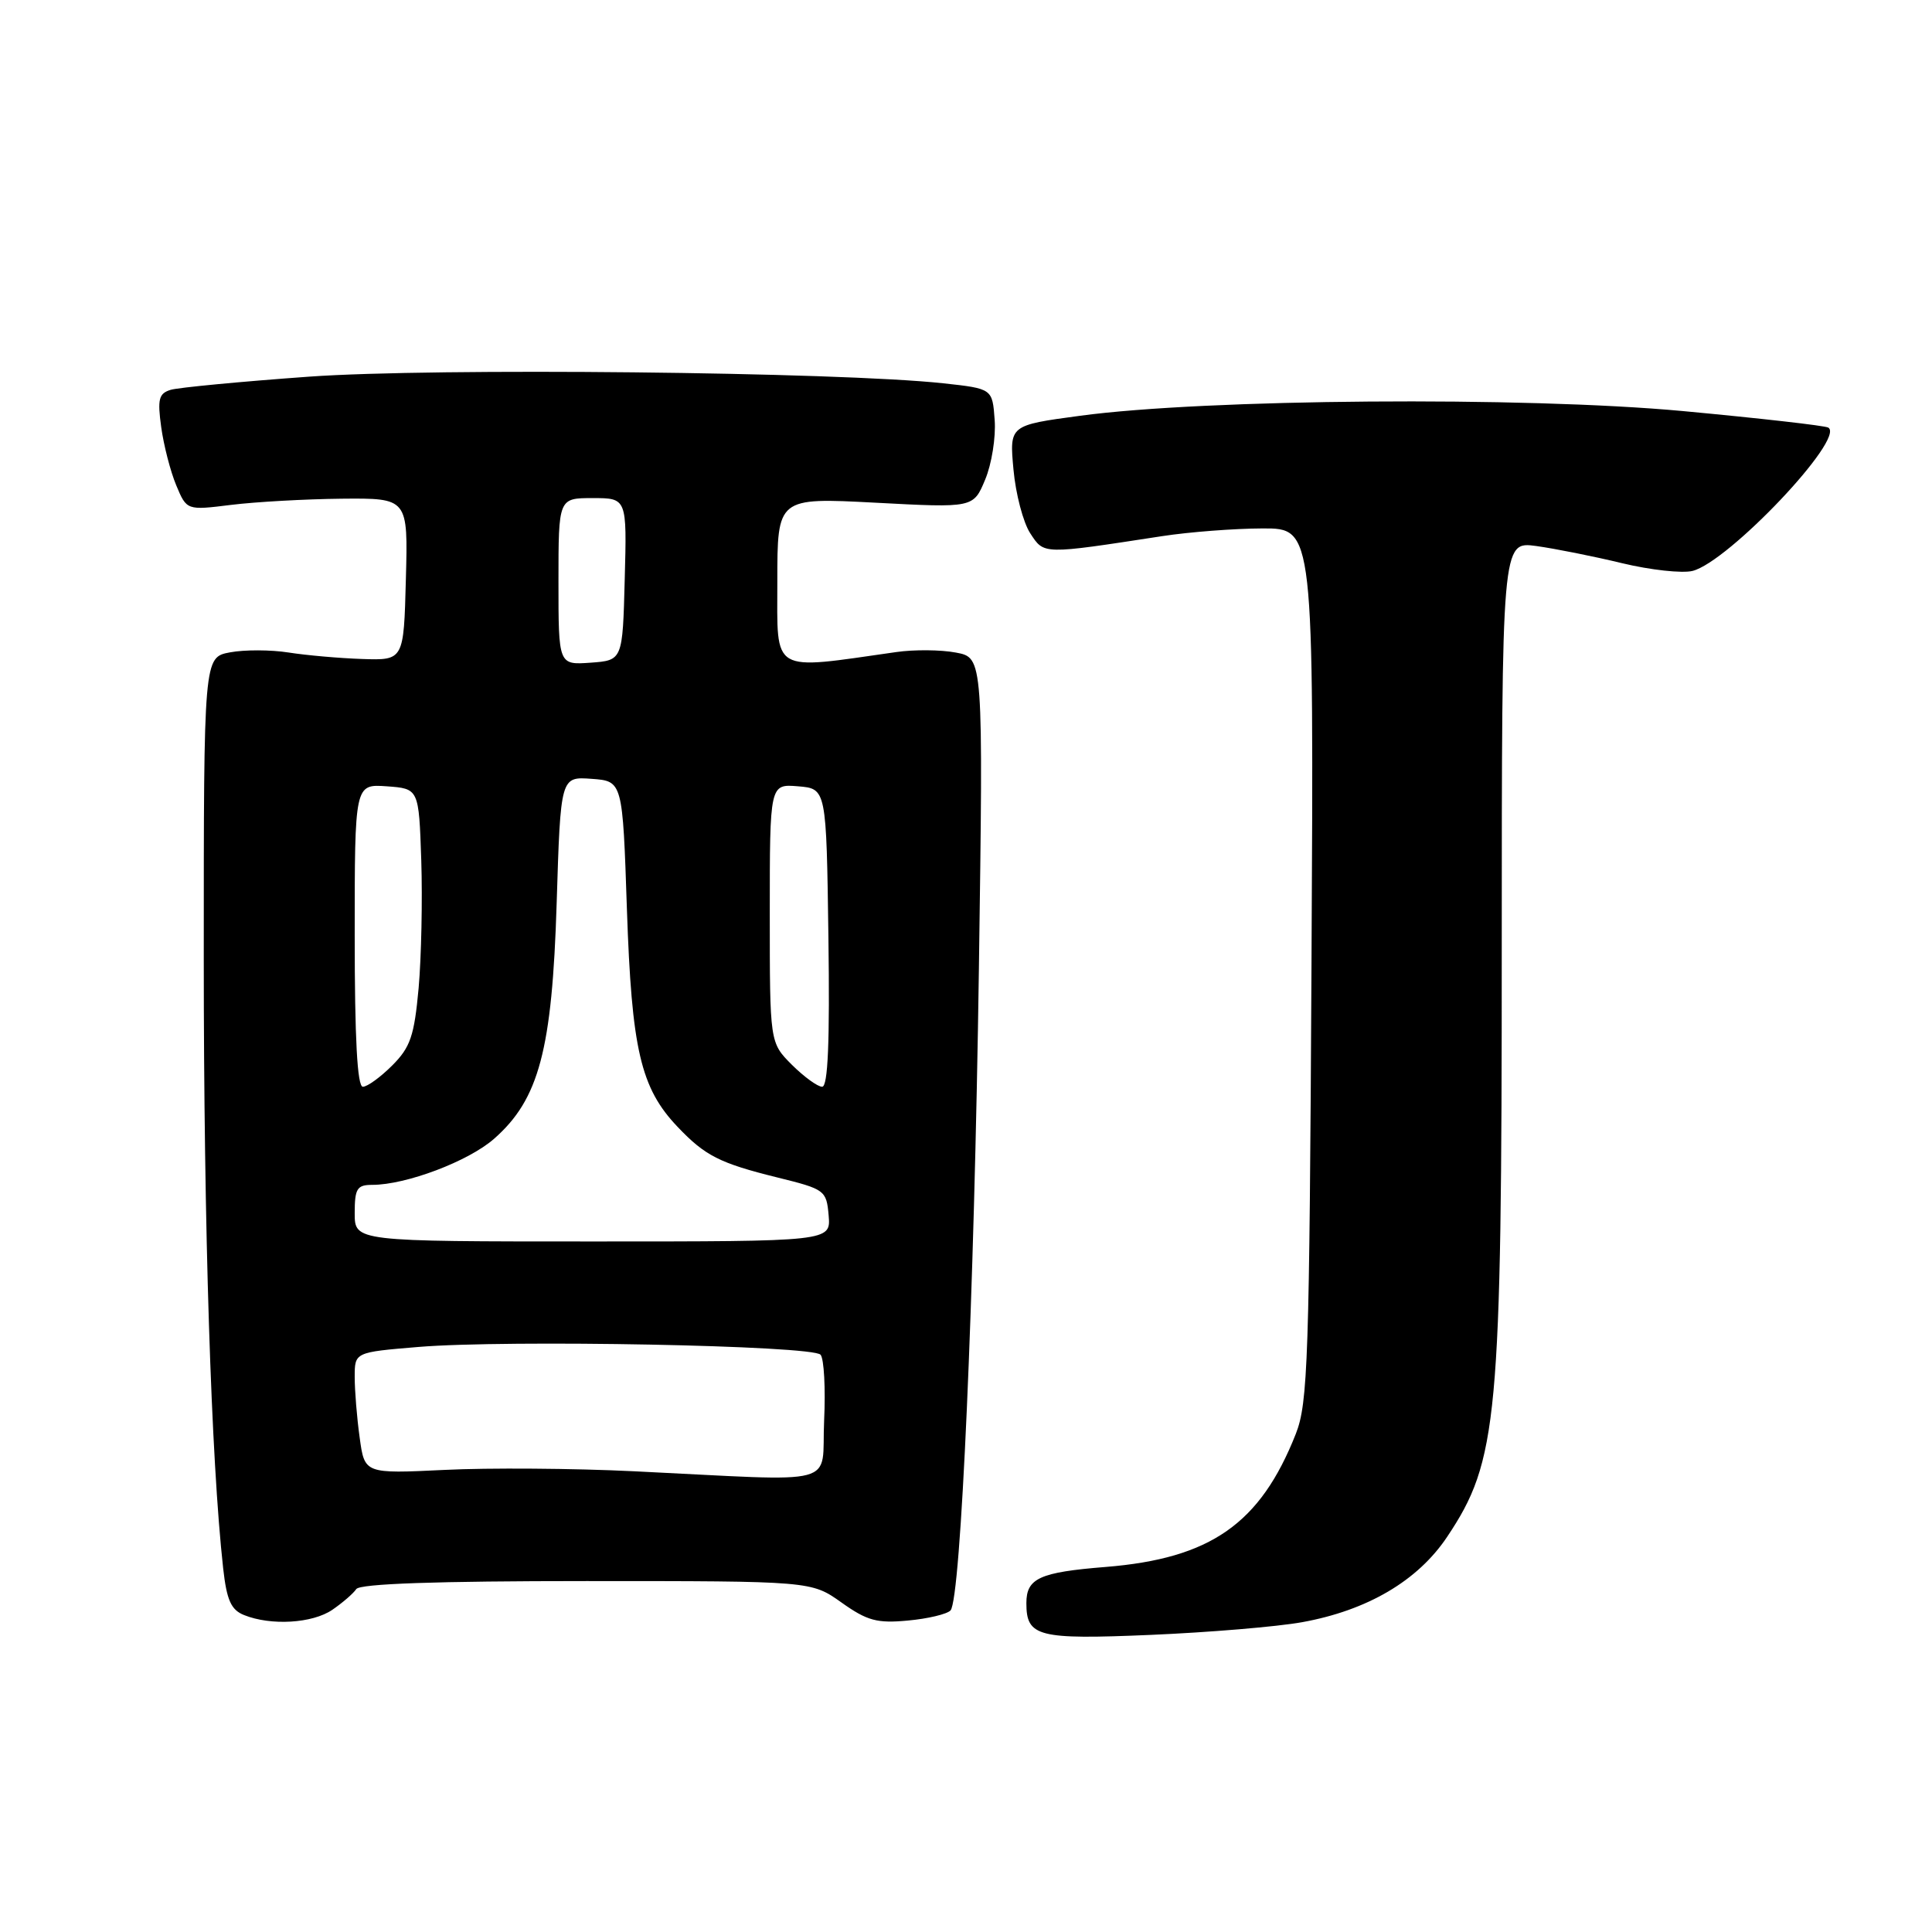 <?xml version="1.0" encoding="UTF-8" standalone="no"?>
<!DOCTYPE svg PUBLIC "-//W3C//DTD SVG 1.1//EN" "http://www.w3.org/Graphics/SVG/1.1/DTD/svg11.dtd" >
<svg xmlns="http://www.w3.org/2000/svg" xmlns:xlink="http://www.w3.org/1999/xlink" version="1.1" viewBox="0 0 256 256">
 <g >
 <path fill="currentColor"
d=" M 172.53 214.95 C 181.17 213.39 187.85 209.47 191.74 203.66 C 198.49 193.56 198.99 188.17 198.99 125.61 C 199.00 71.73 199.00 71.73 203.56 72.35 C 206.07 72.70 211.20 73.72 214.95 74.63 C 218.70 75.53 222.90 75.99 224.27 75.65 C 229.04 74.45 244.56 58.08 242.26 56.66 C 241.84 56.40 233.17 55.42 223.00 54.47 C 201.97 52.52 159.70 52.85 143.13 55.09 C 133.75 56.35 133.75 56.35 134.29 62.21 C 134.58 65.43 135.58 69.24 136.51 70.66 C 138.37 73.50 138.05 73.49 154.00 71.04 C 157.57 70.49 163.56 70.03 167.30 70.02 C 174.09 70.00 174.09 70.00 173.78 127.75 C 173.50 180.24 173.31 185.91 171.70 190.00 C 167.00 201.90 160.42 206.51 146.50 207.63 C 137.75 208.33 136.00 209.13 136.00 212.42 C 136.00 216.88 137.51 217.27 152.50 216.63 C 160.20 216.30 169.21 215.55 172.53 214.95 Z  M 44.03 213.31 C 45.39 212.38 46.82 211.14 47.21 210.56 C 47.69 209.85 57.88 209.50 77.71 209.50 C 107.50 209.50 107.50 209.50 111.50 212.34 C 114.90 214.76 116.22 215.12 120.31 214.73 C 122.95 214.49 125.49 213.88 125.95 213.39 C 127.32 211.91 129.09 172.00 129.71 128.32 C 130.29 87.15 130.29 87.15 126.67 86.47 C 124.68 86.09 121.12 86.06 118.77 86.40 C 101.99 88.79 103.00 89.39 103.00 77.08 C 103.00 65.93 103.00 65.93 115.99 66.61 C 128.98 67.30 128.98 67.30 130.54 63.55 C 131.40 61.50 131.97 57.94 131.80 55.66 C 131.50 51.50 131.50 51.50 125.00 50.79 C 111.10 49.28 57.48 48.72 40.94 49.91 C 31.90 50.56 23.66 51.35 22.63 51.65 C 21.04 52.13 20.85 52.88 21.36 56.59 C 21.69 58.99 22.58 62.46 23.35 64.30 C 24.74 67.63 24.74 67.63 30.62 66.90 C 33.86 66.50 40.45 66.13 45.28 66.08 C 54.07 66.00 54.07 66.00 53.78 76.75 C 53.50 87.50 53.50 87.50 48.00 87.32 C 44.98 87.22 40.58 86.83 38.23 86.46 C 35.88 86.09 32.39 86.08 30.48 86.44 C 27.00 87.09 27.00 87.09 27.00 126.93 C 27.00 162.91 27.97 193.37 29.57 207.81 C 30.04 212.02 30.61 213.31 32.33 214.00 C 35.90 215.44 41.39 215.11 44.03 213.31 Z  M 84.00 194.95 C 76.03 194.56 64.73 194.48 58.91 194.77 C 48.31 195.28 48.31 195.28 47.66 190.50 C 47.29 187.87 47.00 184.25 47.00 182.45 C 47.00 179.18 47.00 179.18 55.42 178.48 C 67.19 177.50 107.72 178.28 108.73 179.51 C 109.19 180.05 109.40 183.99 109.20 188.25 C 108.79 197.12 111.90 196.30 84.00 194.95 Z  M 47.00 160.75 C 47.00 157.49 47.31 157.00 49.32 157.00 C 53.81 157.00 62.07 153.88 65.46 150.90 C 71.42 145.67 73.16 139.13 73.76 119.70 C 74.28 102.90 74.28 102.90 78.39 103.20 C 82.50 103.50 82.50 103.50 83.07 120.50 C 83.70 139.07 84.88 144.17 89.79 149.32 C 93.43 153.15 95.36 154.13 103.00 156.02 C 109.32 157.58 109.51 157.72 109.80 161.06 C 110.09 164.50 110.09 164.50 78.55 164.50 C 47.00 164.50 47.00 164.50 47.00 160.75 Z  M 47.00 123.94 C 47.00 103.89 47.00 103.89 51.25 104.19 C 55.50 104.50 55.50 104.50 55.82 114.00 C 55.99 119.22 55.83 126.84 55.47 130.93 C 54.89 137.27 54.38 138.77 51.97 141.18 C 50.42 142.73 48.67 144.00 48.08 144.00 C 47.34 144.00 47.00 137.60 47.00 123.94 Z  M 104.92 141.08 C 102.00 138.15 102.00 138.15 102.00 121.02 C 102.00 103.88 102.00 103.88 105.75 104.19 C 109.50 104.50 109.50 104.50 109.77 124.25 C 109.96 138.09 109.71 144.00 108.94 144.00 C 108.34 144.00 106.53 142.68 104.92 141.08 Z  M 74.00 77.06 C 74.00 66.00 74.00 66.00 78.53 66.00 C 83.07 66.00 83.07 66.00 82.78 76.75 C 82.50 87.50 82.50 87.50 78.25 87.81 C 74.00 88.11 74.00 88.11 74.00 77.06 Z "/>
</g>
</svg>